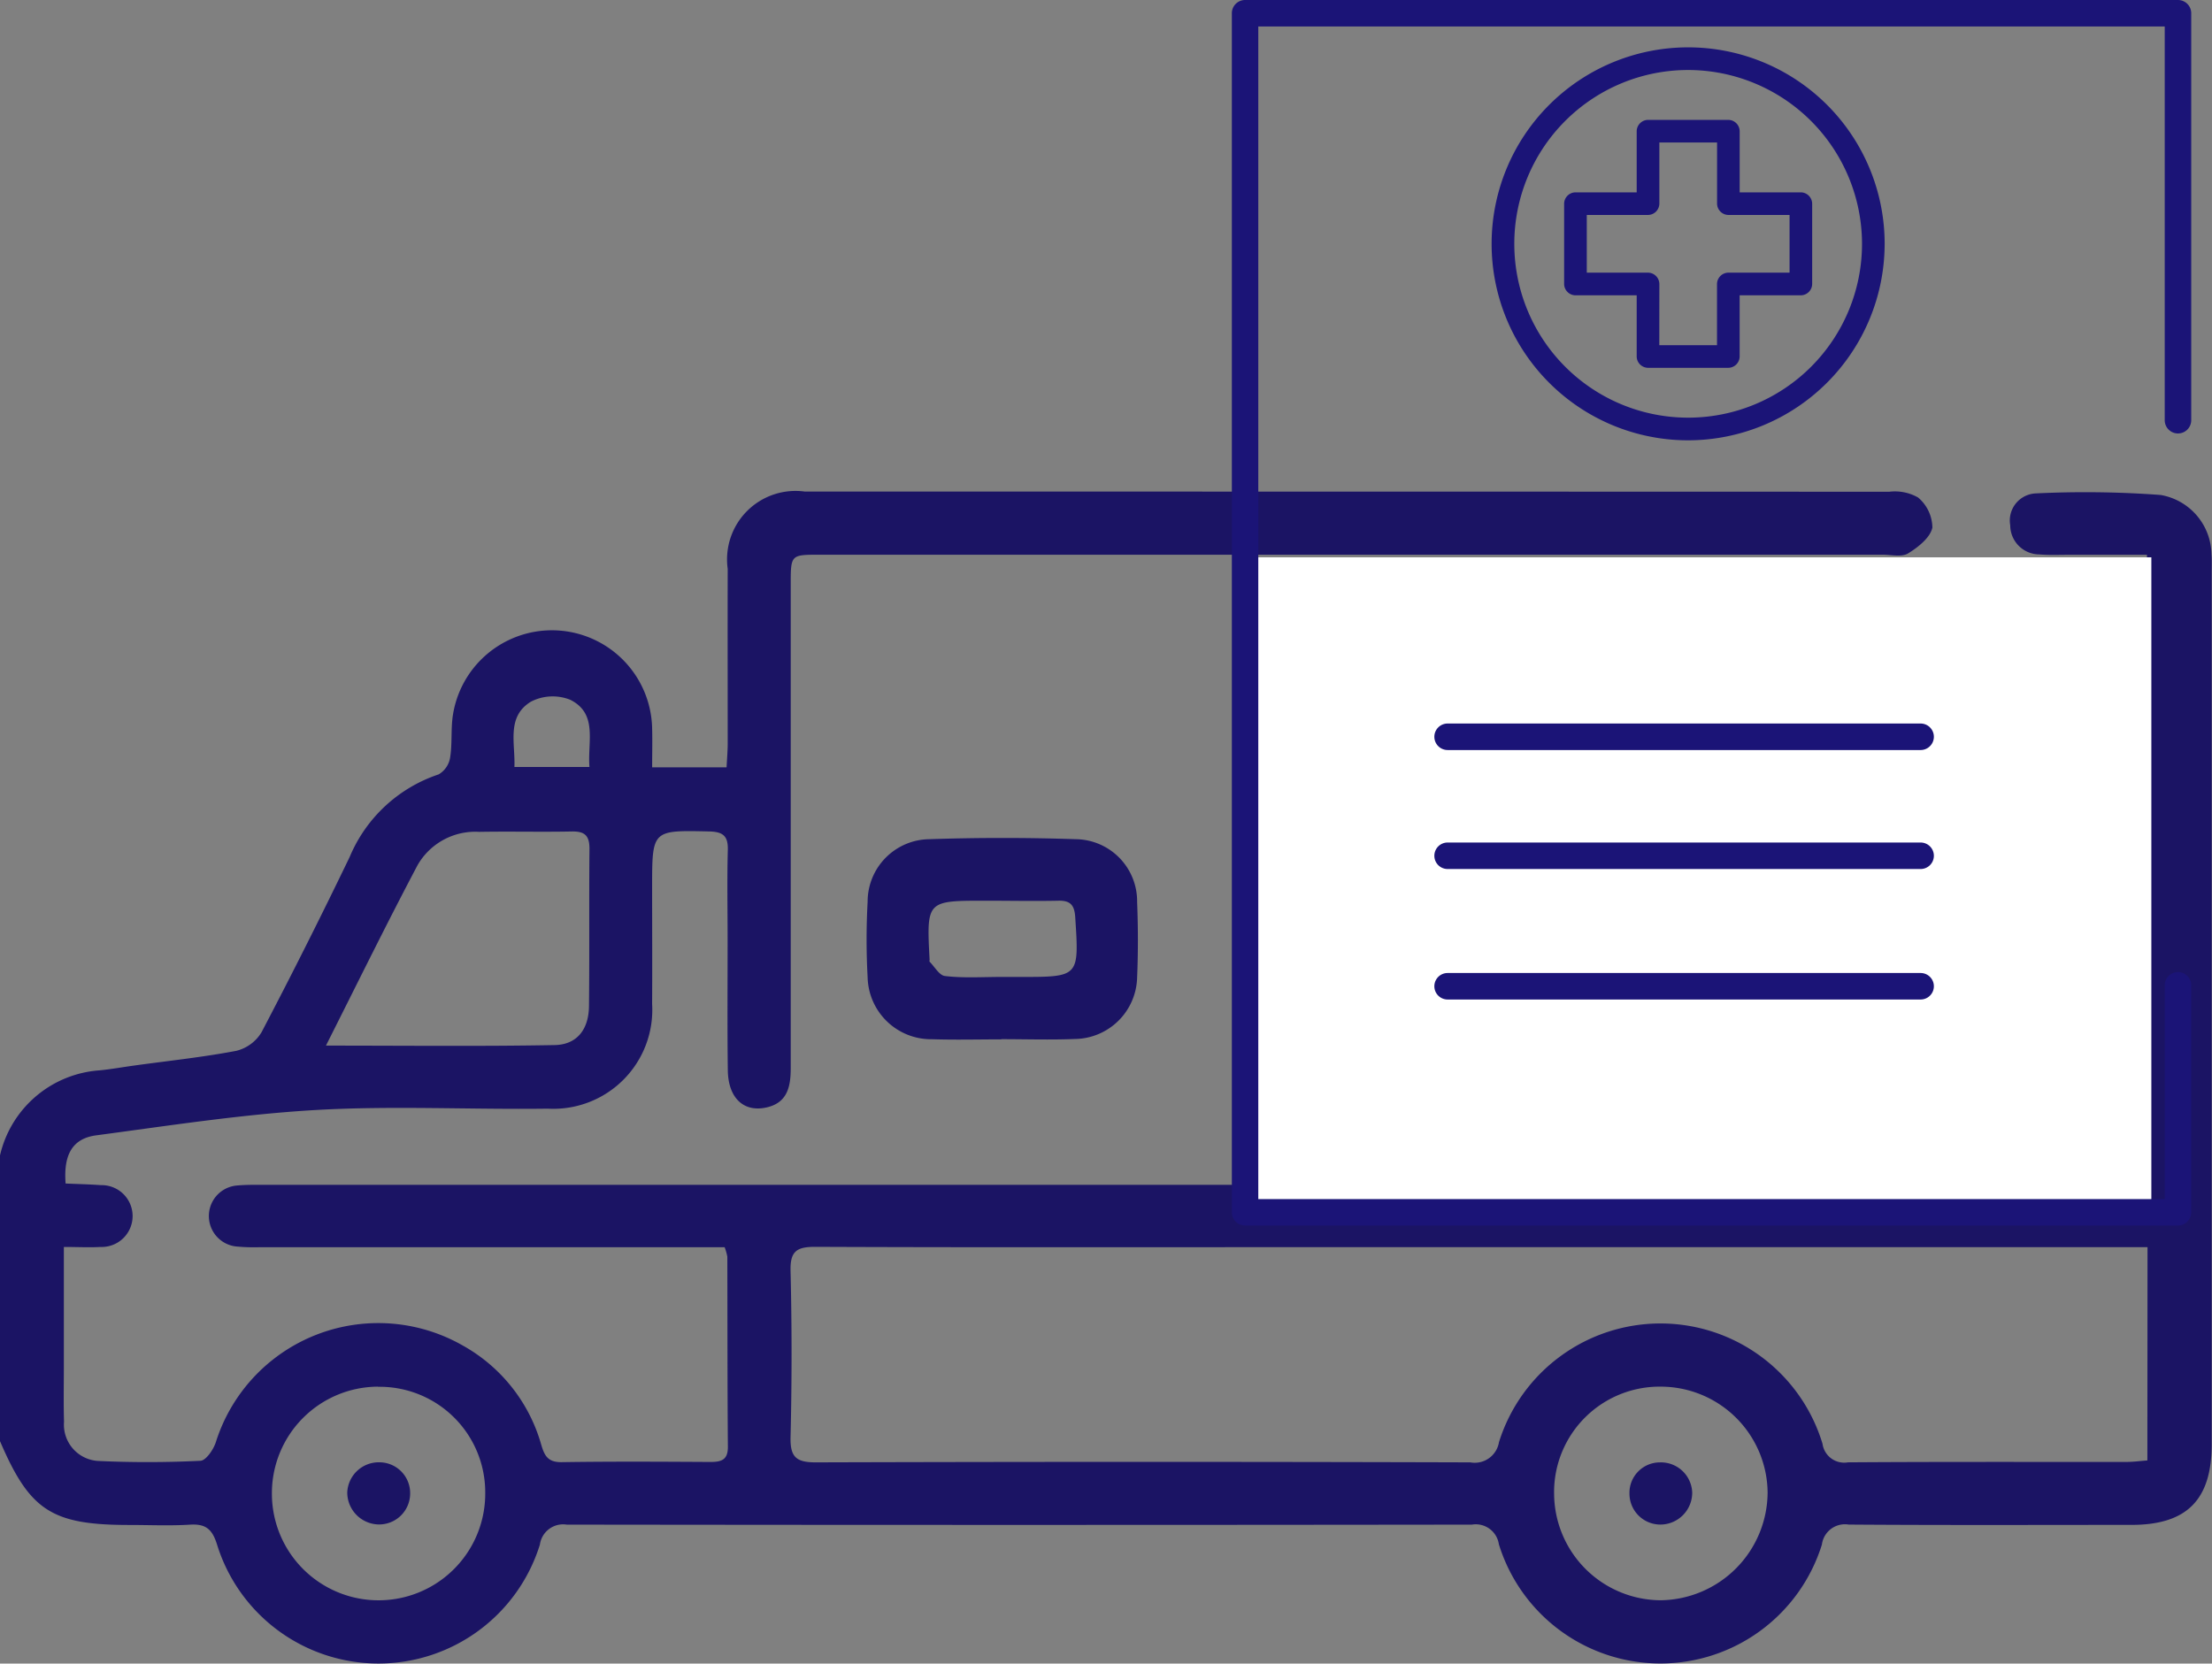 <svg xmlns="http://www.w3.org/2000/svg" width="77.114" height="58.006" viewBox="0 0 77.114 58.006">
  <rect x="0" y="0" width="77.114" height="58.006" fill="#808080" stroke="none"/>
  <g id="EMT" transform="translate(0 5.433)">
    <g id="Group_44385" data-name="Group 44385" transform="translate(0 11.709)">
      <path id="Path_62973" data-name="Path 62973" d="M4544.531,1203.222a3.835,3.835,0,0,1,3.475-2.966c.4-.04.794-.111,1.192-.166,1.192-.165,2.392-.29,3.573-.515a1.425,1.425,0,0,0,.877-.646q1.588-3.031,3.074-6.115a5.114,5.114,0,0,1,3.1-2.877.831.831,0,0,0,.4-.582c.081-.491.021-1.005.1-1.5a3.494,3.494,0,0,1,6.944.507c.011.423,0,.846,0,1.328h2.595c.014-.287.038-.554.039-.821,0-2.033-.005-4.067,0-6.1a2.387,2.387,0,0,1,2.688-2.694q18.9,0,37.809.006a1.637,1.637,0,0,1,1,.2,1.394,1.394,0,0,1,.5,1.051c-.075.352-.5.687-.849.9-.223.136-.587.045-.888.045h-37.056c-1.006,0-1.007,0-1.007,1.033q0,8.436,0,16.871c0,.659-.122,1.219-.868,1.374-.783.163-1.312-.345-1.325-1.3-.02-1.531-.006-3.063-.007-4.594,0-1.029-.021-2.059.007-3.088.014-.5-.176-.636-.657-.647-1.982-.043-1.982-.057-1.982,1.949,0,1.356.008,2.712,0,4.068a3.45,3.45,0,0,1-3.634,3.649c-2.686.036-5.379-.106-8.057.045-2.571.146-5.13.545-7.687.885-.831.11-1.147.673-1.069,1.68.4.018.818.027,1.231.057a1.078,1.078,0,1,1-.011,2.155c-.4.023-.792,0-1.281,0v4.138c0,.653-.013,1.306.006,1.958a1.267,1.267,0,0,0,1.218,1.367c1.178.054,2.36.051,3.538-.007.192-.009.452-.388.535-.644a5.938,5.938,0,0,1,8.623-3.368,5.75,5.75,0,0,1,2.725,3.46c.112.376.229.6.694.6,1.732-.027,3.465-.017,5.2-.007.384,0,.614-.072.61-.53-.017-2.209-.013-4.419-.019-6.628a1.892,1.892,0,0,0-.094-.33h-.925q-7.645,0-15.289,0a6.47,6.47,0,0,1-.827-.027,1.068,1.068,0,0,1,.033-2.124c.35-.032.7-.024,1.054-.024h65.539V1182.28h-2.774c-.327,0-.655.015-.979-.014a1.018,1.018,0,0,1-1.014-1.016.946.946,0,0,1,.891-1.111,35.519,35.519,0,0,1,4.354.055,2.134,2.134,0,0,1,1.771,2.066c.016.2.008.4.008.6q0,15.215,0,30.428c0,1.941-.863,2.815-2.791,2.817-3.289,0-6.578.013-9.867-.011a.809.809,0,0,0-.931.694,5.894,5.894,0,0,1-11.262-.008.814.814,0,0,0-.941-.684q-15.779.02-31.557,0a.816.816,0,0,0-.933.695,5.892,5.892,0,0,1-11.259-.011c-.167-.533-.4-.717-.94-.683-.7.044-1.405.011-2.108.011-2.719,0-3.48-.5-4.524-2.944Zm74.866,3.2h-30.863c-5.195,0-10.389.01-15.584-.012-.641,0-.875.148-.859.834q.07,2.9,0,5.8c-.016.7.2.883.887.881q11.4-.034,22.81,0a.857.857,0,0,0,1-.705,5.9,5.9,0,0,1,11.279.057.763.763,0,0,0,.887.647c3.237-.023,6.474-.011,9.711-.014.239,0,.476-.034.727-.052Zm-63.506-7.029c2.777,0,5.375.029,7.973-.018.783-.014,1.192-.546,1.2-1.363.02-1.828,0-3.657.017-5.485,0-.466-.172-.608-.619-.6-1.076.022-2.153-.007-3.231.013a2.318,2.318,0,0,0-2.145,1.165C4558.011,1195.139,4557,1197.2,4555.891,1199.4Zm1.819,11.892a3.715,3.715,0,0,0-3.7,3.757,3.718,3.718,0,0,0,7.437-.052A3.681,3.681,0,0,0,4557.71,1211.29Zm41,3.7a3.734,3.734,0,0,0,3.718,3.748,3.778,3.778,0,0,0,3.725-3.76,3.729,3.729,0,0,0-3.7-3.688A3.679,3.679,0,0,0,4598.709,1214.99Zm-36.245-25.307h2.615c-.07-.887.3-1.856-.667-2.342a1.653,1.653,0,0,0-1.375.066C4562.177,1187.93,4562.5,1188.85,4562.464,1189.683Z" transform="translate(-4544.531 -1180.077)" fill="#1b1464"/>
      <path id="Path_62974" data-name="Path 62974" d="M4605.09,1209.432c-.8,0-1.6.021-2.406-.005a2.213,2.213,0,0,1-2.25-2.161,23.86,23.86,0,0,1,0-2.63,2.178,2.178,0,0,1,2.148-2.184q2.552-.086,5.11,0a2.165,2.165,0,0,1,2.137,2.188c.035.876.037,1.755,0,2.63a2.2,2.2,0,0,1-2.176,2.149c-.85.034-1.7.006-2.555.006Zm-.006-2.177v0h.675c2.057,0,2.048,0,1.912-2.089-.027-.414-.168-.578-.585-.569-.85.018-1.7,0-2.552,0-2.047,0-2.047,0-1.94,2.052,0,.025-.01.061,0,.074.176.177.343.482.538.5C4603.779,1207.3,4604.434,1207.255,4605.084,1207.255Z" transform="translate(-4570.187 -1190.333)" fill="#1b1464"/>
      <path id="Path_62975" data-name="Path 62975" d="M4569.109,1243.781a1.081,1.081,0,0,1-1.124,1.052,1.116,1.116,0,0,1-1.068-1.123,1.1,1.1,0,0,1,1.137-1.043A1.074,1.074,0,0,1,4569.109,1243.781Z" transform="translate(-4554.811 -1208.821)" fill="#1b1464"/>
      <path id="Path_62976" data-name="Path 62976" d="M4649.58,1243.771a1.061,1.061,0,0,1,1.061-1.1,1.09,1.09,0,0,1,1.126,1.053,1.111,1.111,0,0,1-1.077,1.114A1.077,1.077,0,0,1,4649.58,1243.771Z" transform="translate(-4592.774 -1208.822)" fill="#1b1464"/>
    </g>
    <g id="Group_44387" data-name="Group 44387" transform="translate(55.058 17.581)">
      <path id="Path_62980" data-name="Path 62980" d="M4658.167,1203.774a7.259,7.259,0,1,1-6.157-12.729c.2-.045.4-.081.595-.109a7.26,7.26,0,0,0,5.563,12.839Z" transform="translate(-4646.348 -1190.935)" fill="#1b1464"/>
    </g>
    <g id="medicineReport" transform="translate(-303.094 -296.822)">
      <rect id="Rectangle_18421" data-name="Rectangle 18421" width="32" height="23" transform="translate(346.094 310.822)" fill="#fff"/>
      <g id="Group_45881" data-name="Group 45881" transform="translate(346.033 291.389)">
        <path id="Path_65857" data-name="Path 65857" d="M379.017,334.12H346.5a.462.462,0,0,1-.462-.462V291.851a.462.462,0,0,1,.462-.462h32.522a.462.462,0,0,1,.462.462v14.19a.462.462,0,0,1-.924,0V292.313h-31.6V333.2h31.6v-7.454a.462.462,0,1,1,.924,0v7.916A.462.462,0,0,1,379.017,334.12Z" transform="translate(-346.033 -291.389)" fill="#1b1477"/>
      </g>
      <g id="Group_45887" data-name="Group 45887" transform="translate(353.098 316.617)">
        <path id="Path_65863" data-name="Path 65863" d="M376.178,374.183h-16.49a.462.462,0,1,1,0-.924h16.49a.462.462,0,1,1,0,.924Z" transform="translate(-359.226 -373.259)" fill="#1b1477"/>
      </g>
      <g id="Group_45888" data-name="Group 45888" transform="translate(353.098 320.766)">
        <path id="Path_65864" data-name="Path 65864" d="M376.178,387.647h-16.49a.462.462,0,0,1,0-.924h16.49a.462.462,0,0,1,0,.924Z" transform="translate(-359.226 -386.723)" fill="#1b1477"/>
      </g>
      <g id="Group_45889" data-name="Group 45889" transform="translate(353.098 325.316)">
        <path id="Path_65865" data-name="Path 65865" d="M376.178,402.414h-16.49a.462.462,0,1,1,0-.924h16.49a.462.462,0,1,1,0,.924Z" transform="translate(-359.226 -401.49)" fill="#1b1477"/>
      </g>
      <g id="Group_45900" data-name="Group 45900" transform="translate(-0.072)">
        <g id="Group_45890" data-name="Group 45890" transform="translate(355.166 293.041)">
          <path id="Path_65866" data-name="Path 65866" d="M433.885,358.567a6.851,6.851,0,1,1,6.851-6.851A6.859,6.859,0,0,1,433.885,358.567Zm0-12.912a6.061,6.061,0,1,0,6.062,6.062A6.068,6.068,0,0,0,433.885,345.655Z" transform="translate(-427.034 -344.866)" fill="#1b1477"/>
        </g>
        <g id="Group_45891" data-name="Group 45891" transform="translate(357.693 295.568)">
          <path id="Path_65867" data-name="Path 65867" d="M442.366,363.118h-2.8a.4.4,0,0,1-.395-.395V360.59h-2.135a.4.4,0,0,1-.395-.395v-2.8a.4.4,0,0,1,.395-.395h2.135v-2.132a.4.4,0,0,1,.395-.395h2.8a.4.4,0,0,1,.395.395V357h2.132a.4.4,0,0,1,.395.395v2.8a.4.4,0,0,1-.395.395H442.76v2.134A.4.4,0,0,1,442.366,363.118Zm-2.407-.789h2.012v-2.134a.4.4,0,0,1,.395-.395H444.5v-2.012h-2.132a.4.4,0,0,1-.395-.395v-2.132h-2.012v2.132a.4.4,0,0,1-.395.395h-2.135V359.8h2.135a.4.4,0,0,1,.395.395Z" transform="translate(-436.64 -354.472)" fill="#1b1477"/>
        </g>
      </g>
    </g>
  </g>
</svg>
